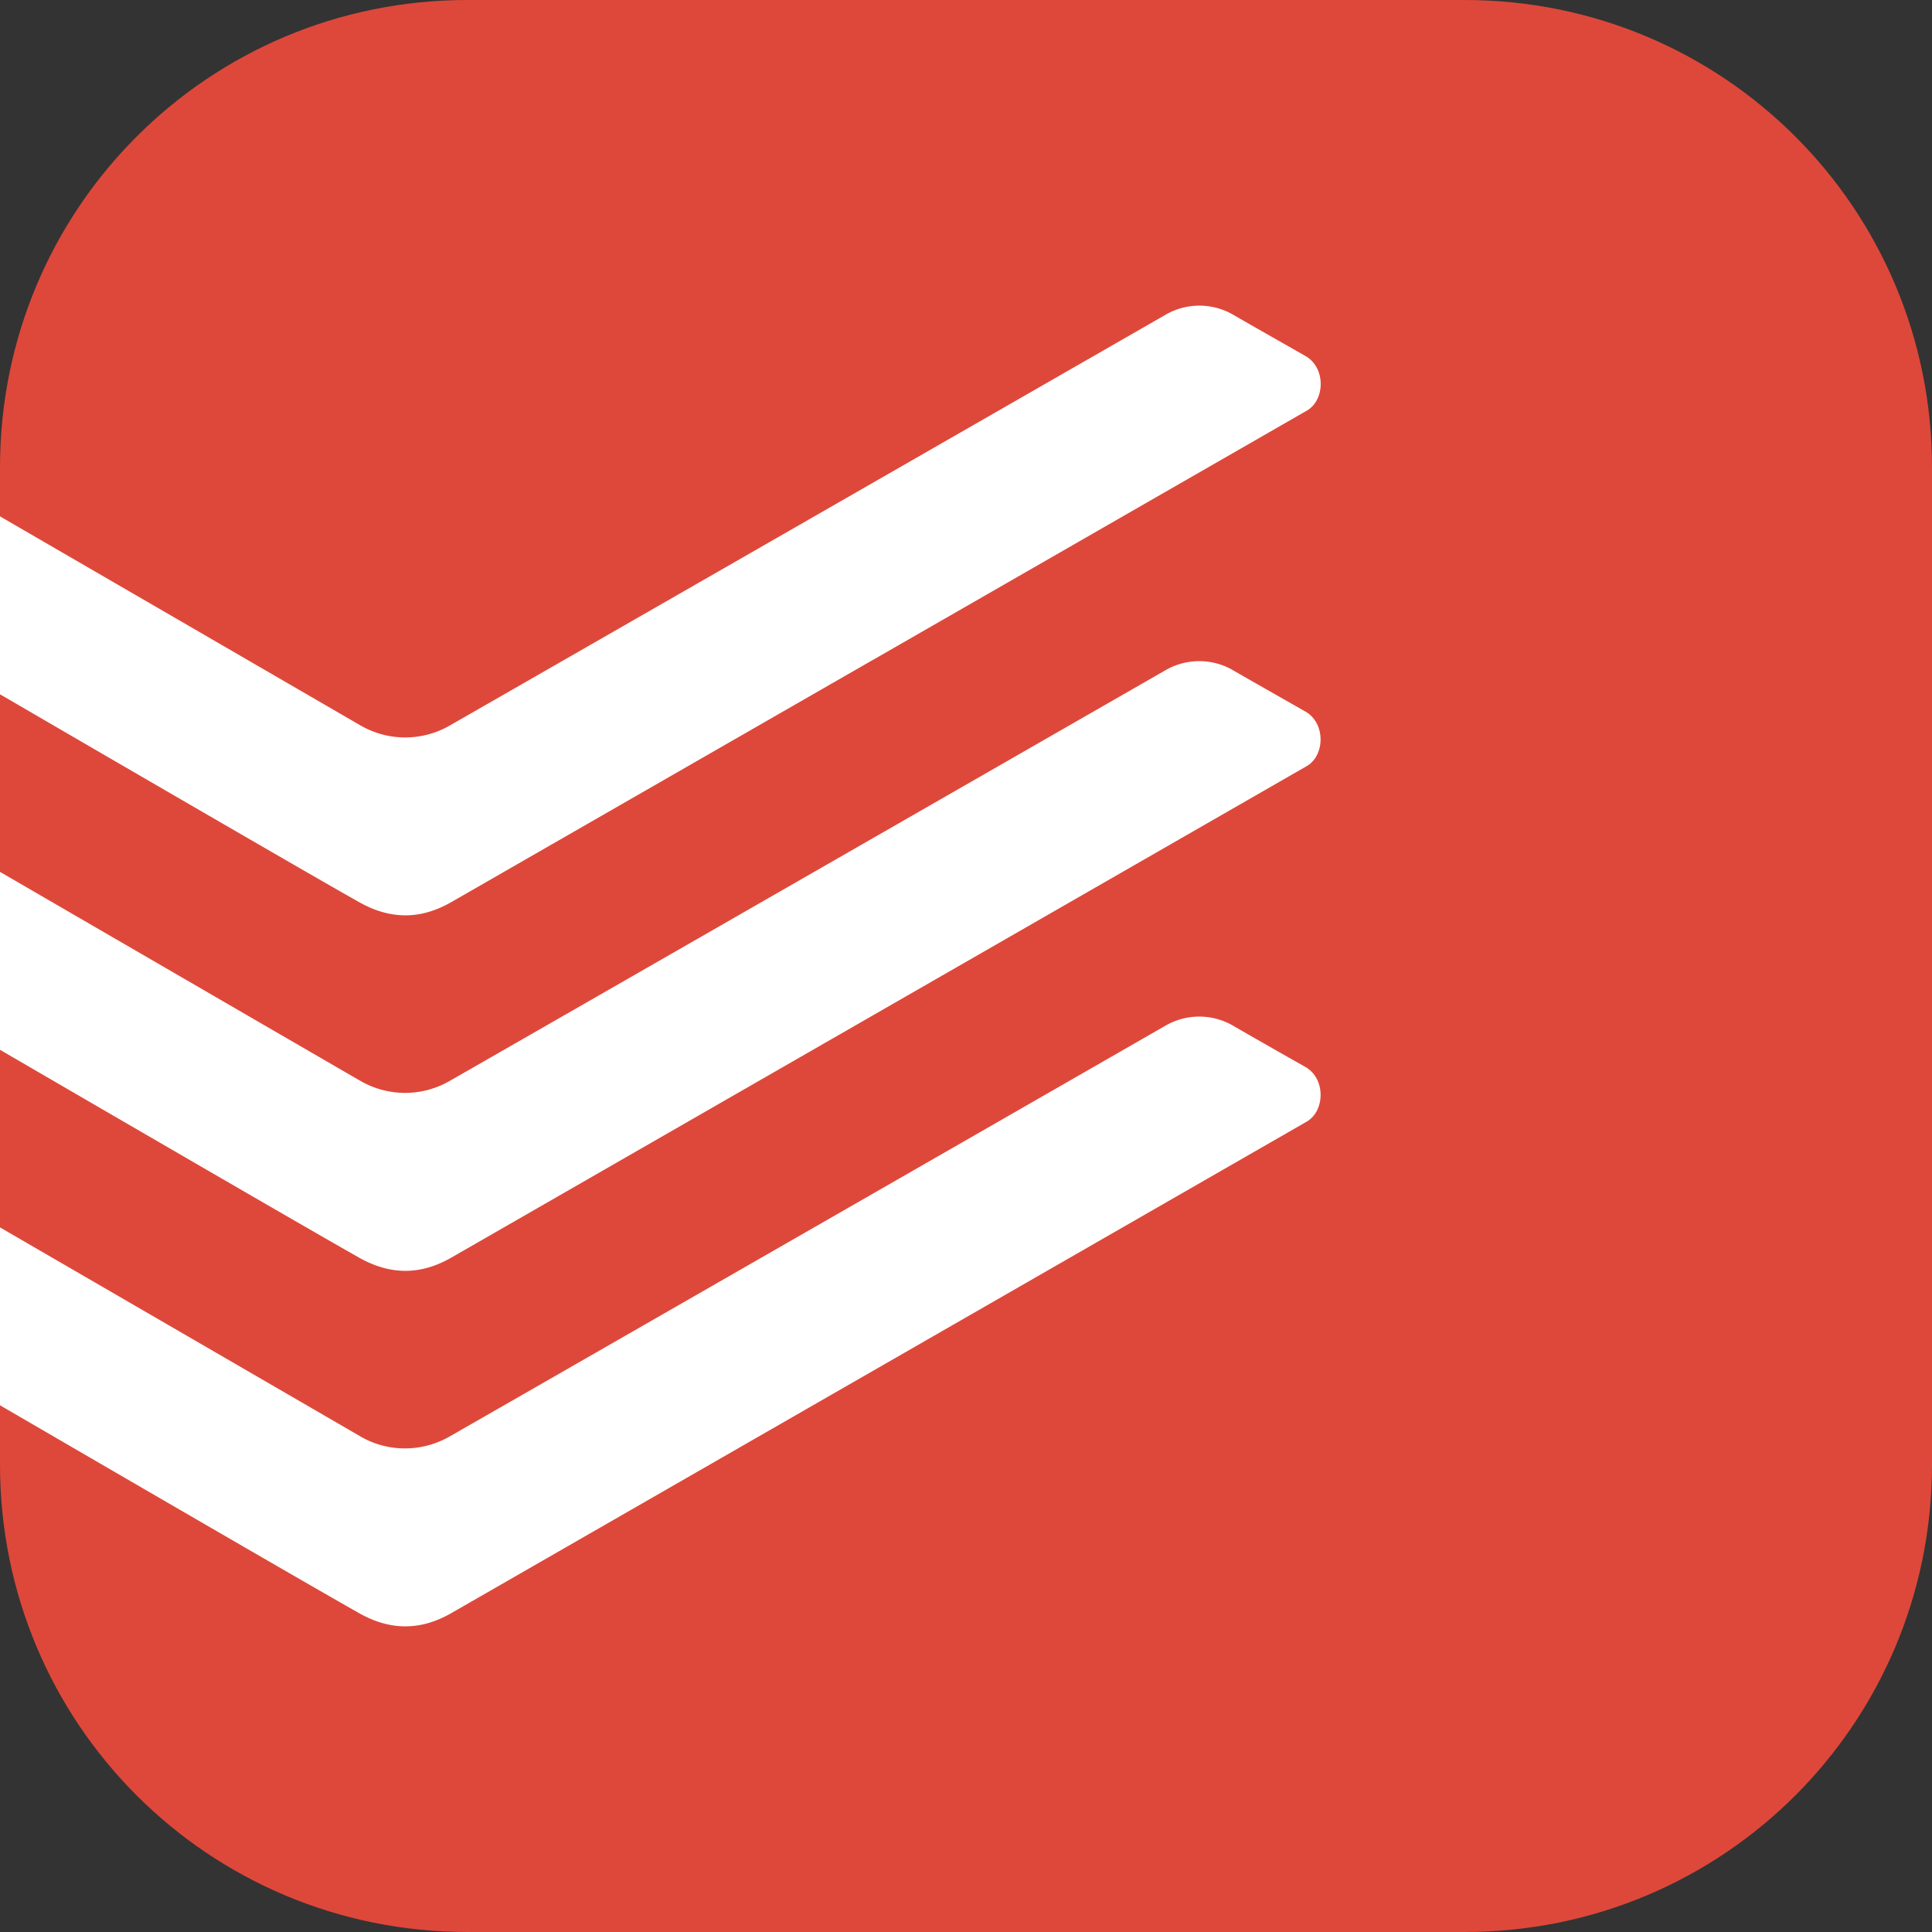 <svg xmlns="http://www.w3.org/2000/svg" xml:space="preserve" viewBox="0 0 1024 1024">
  <rect x="0" y="0" width="1024" height="1024" fill="#333333" stroke="none"/>
  <path fill="#de483a" d="M247.754 0h528.492C913.502 0 1024 110.498 1024 247.754v528.492C1024 913.502 913.502 1024 776.246 1024H247.754C110.498 1024 0 913.502 0 776.246V247.754C0 110.498 110.498 0 247.754 0Z"/>
  <path fill="#fff" d="M641.325 162.445a35.703 35.644 0 0 0-23.448 4.315c-5.426 3.145-367.569 211.002-379.68 217.886a47.22 47.141 0 0 1-46.867 0L0 273.692v94.318l1.961 1.12c47.745 27.782 160.735 93.477 188.388 109.028 16.766 9.435 32.799 9.226 48.935-.07l223.11-128.178.35-.175 229.9-132.093c9.696-5.591 10.152-22.716-.699-28.937l-7.595-4.332c-11.096-6.29-25.448-14.468-31.573-18.032a35.703 35.644 0 0 0-11.452-3.896zm-.07 188.427a35.703 35.644 0 0 0-23.447 4.315c-5.426 3.11-367.569 211-379.68 217.849a47.22 47.141 0 0 1-46.87 0C179.847 566.466 0 462.119 0 462.119v94.284l1.961 1.151c47.78 27.782 160.735 93.445 188.388 109.03 16.766 9.436 32.799 9.227 48.935-.068l222.83-128.042.84-.488 229.621-131.92c9.696-5.591 10.15-22.748-.702-28.934l-7.595-4.332c-11.061-6.29-25.448-14.468-31.573-18.032a35.703 35.644 0 0 0-11.45-3.896zm0 188.39a35.703 35.644 0 0 0-23.447 4.315c-5.426 3.145-367.569 211.036-379.68 217.886-14.491 8.247-32.414 8.352-46.87 0L0 650.546v94.28l1.961 1.155c47.78 27.781 160.735 93.445 188.388 109.03 16.732 9.436 32.799 9.224 48.935-.071l223.144-128.214 230.147-132.233c9.696-5.591 10.187-22.75-.664-28.971a4375.646 4368.427 0 0 1-39.206-22.364 35.703 35.644 0 0 0-11.45-3.897z"/>
</svg>
